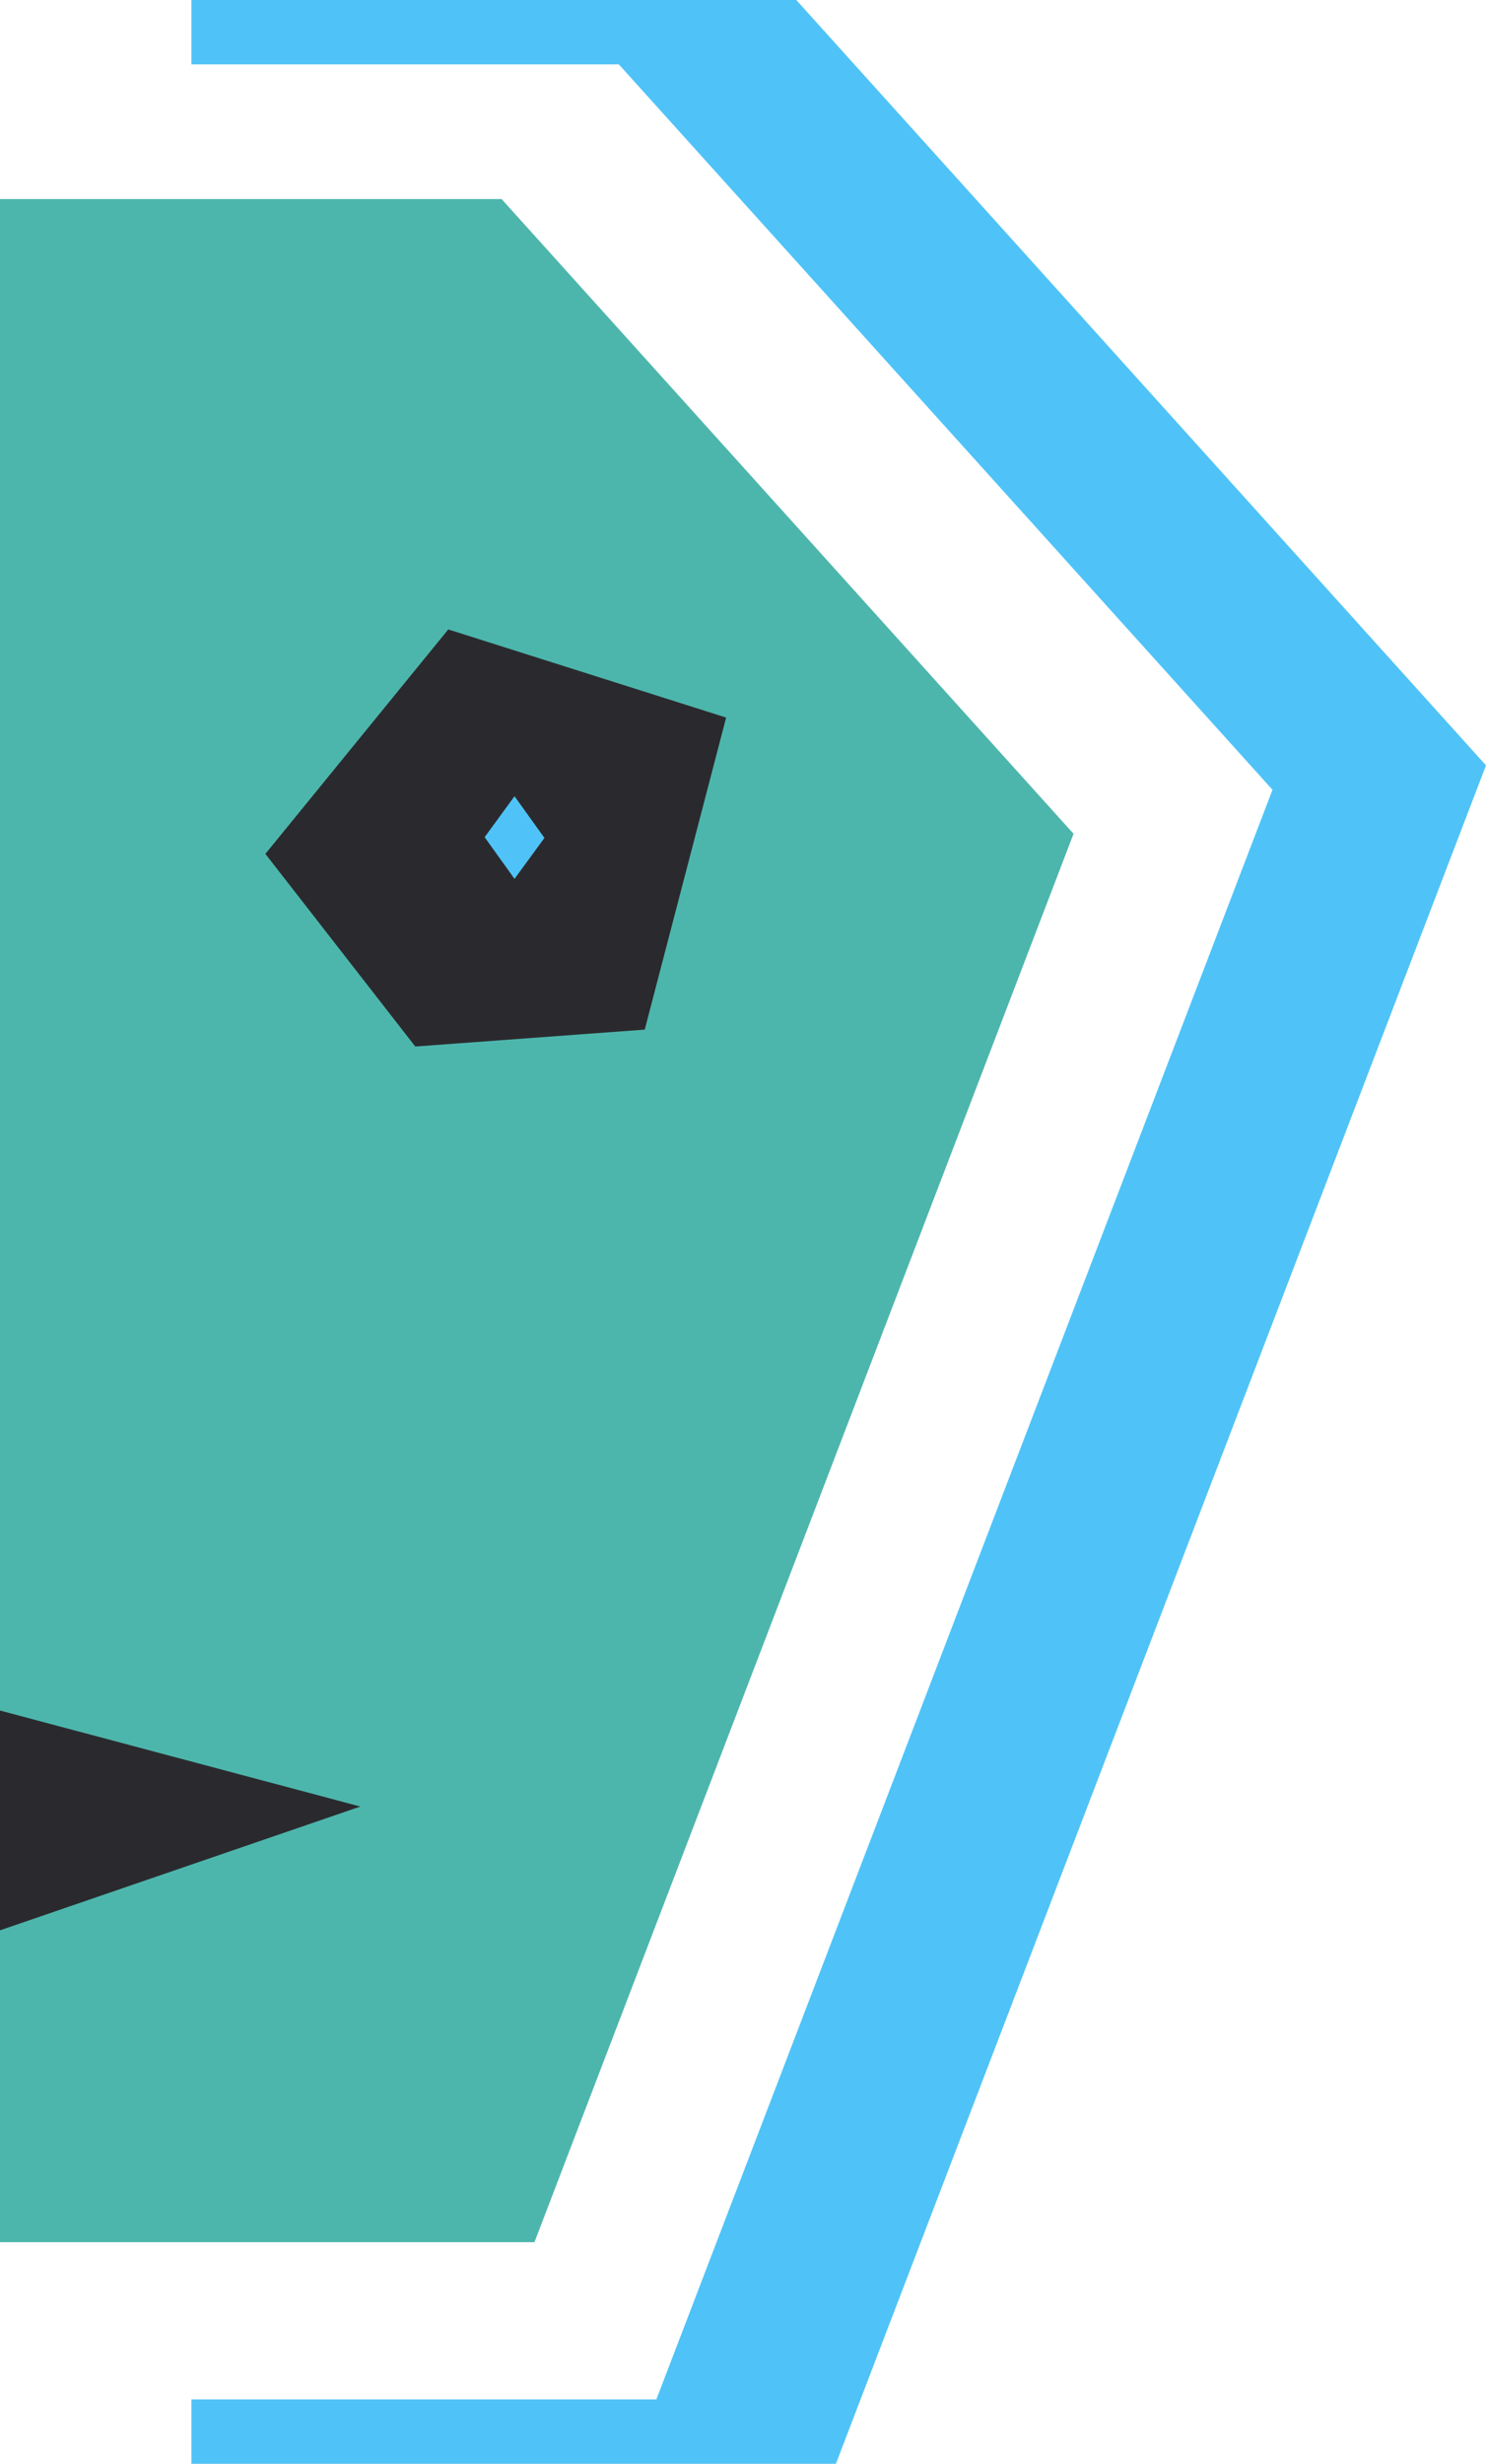 <svg xmlns="http://www.w3.org/2000/svg" viewBox="0 0 395.88 656"><defs><style>.cls-1{fill:#4db6ac;}.cls-2{fill:#4fc3f7;}.cls-3{fill:#2a2a2e;}</style></defs><title>logo</title><g id="Слой_2" data-name="Слой 2"><g id="Слой_7" data-name="Слой 7"><polygon class="cls-1" points="286 222 142.38 597 0 597 0 53 133.63 53 286 222"/><polygon class="cls-2" points="395.88 203.79 222.69 656 51 656 51 638.86 174.86 638.86 339 210.29 164.86 17.14 51 17.14 51 0 212.14 0 395.88 203.79"/><polygon class="cls-3" points="96 481 0 513.96 0 455.44 96 481"/><polygon class="cls-3" points="193.45 191.06 119.42 167.59 70.7 227.35 110.63 278.64 171.76 274.14 193.45 191.06"/><polygon class="cls-2" points="145.04 223.1 137.07 234 129.11 222.9 137.07 212 145.04 223.1"/></g></g></svg>